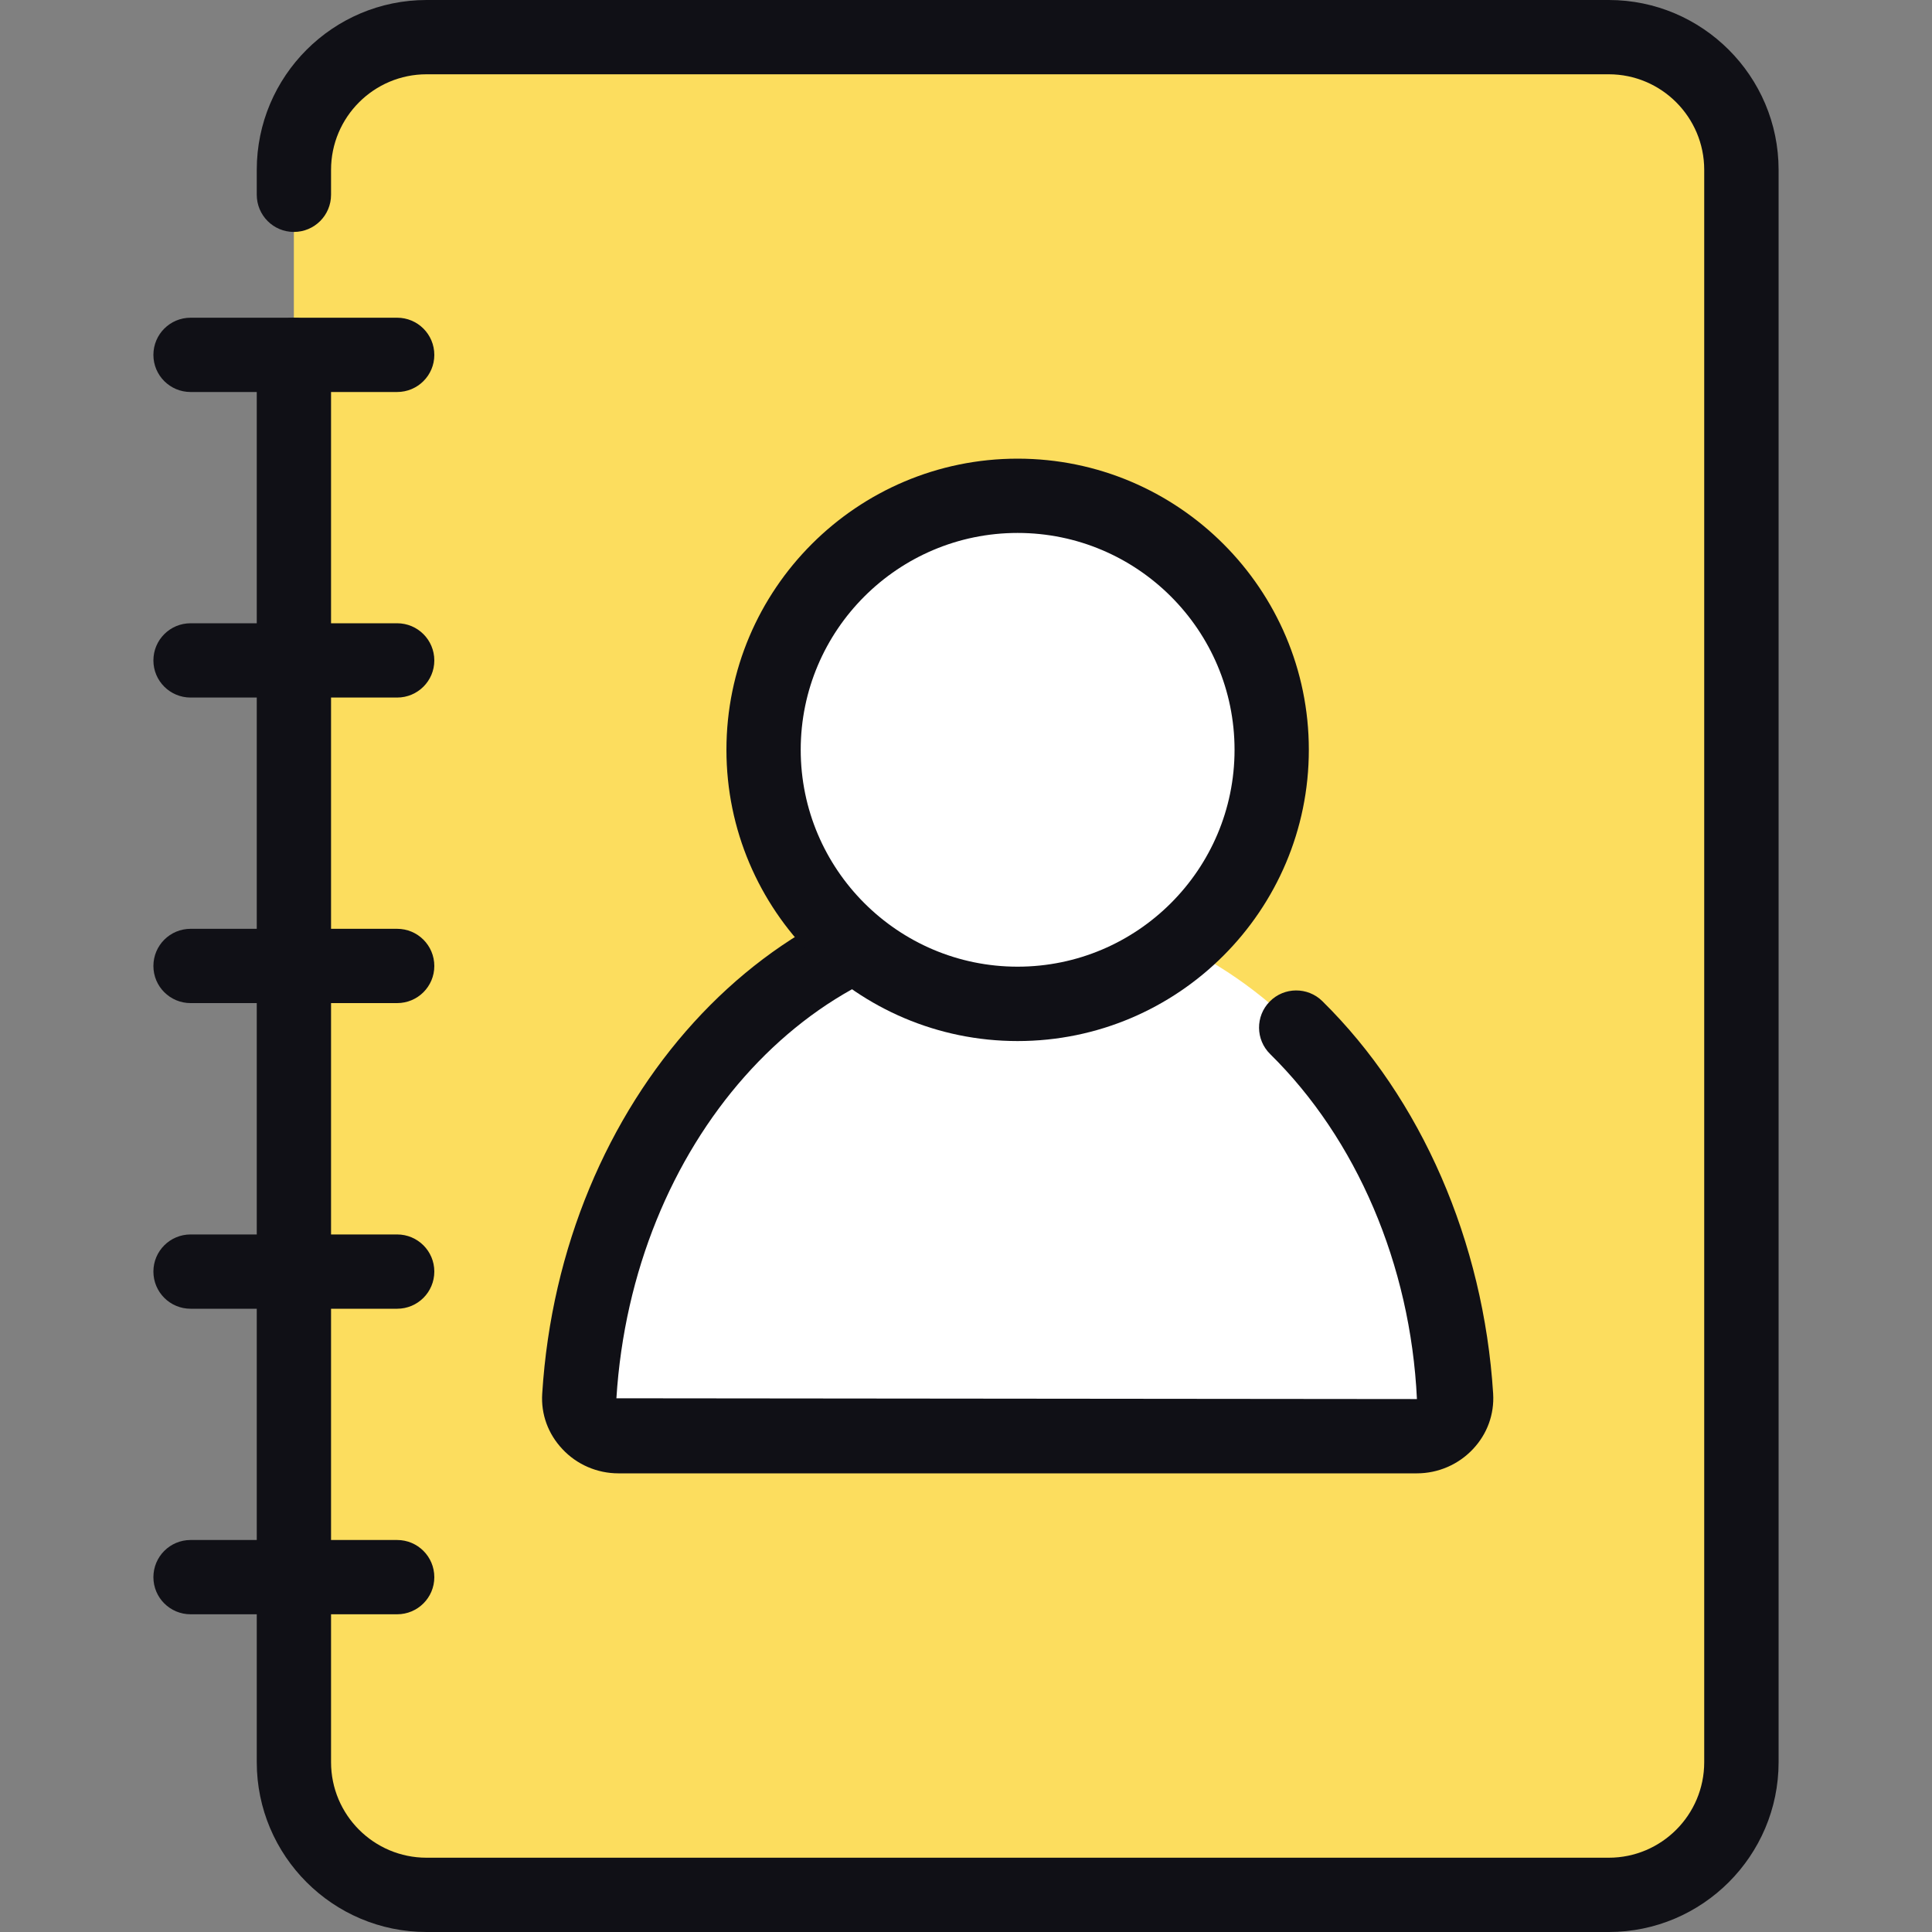 <svg width="20" height="20" viewBox="0 0 20 20" fill="none" xmlns="http://www.w3.org/2000/svg">
<rect x="0" y="0" width="20" height="20" fill="#808080" stroke="none"/>
<path d="M16.654 19.616H4.416C3.657 19.616 3.042 19.001 3.042 18.242V1.758C3.042 1 3.657 0.385 4.416 0.385H16.654C17.412 0.385 18.027 1 18.027 1.758V18.242C18.027 19.001 17.412 19.616 16.654 19.616Z" fill="#FCDD5E"/>
<path d="M16.654 20H4.416C3.446 20 2.658 19.211 2.658 18.242V3.674C2.658 3.461 2.83 3.289 3.042 3.289C3.255 3.289 3.427 3.461 3.427 3.674V18.242C3.427 18.788 3.87 19.231 4.416 19.231H16.654C17.199 19.231 17.642 18.788 17.642 18.242V1.758C17.642 1.213 17.199 0.769 16.654 0.769H4.416C3.87 0.769 3.427 1.213 3.427 1.758V2.016C3.427 2.229 3.255 2.401 3.042 2.401C2.83 2.401 2.658 2.229 2.658 2.016V1.758C2.658 0.789 3.446 0 4.416 0H16.654C17.623 0 18.412 0.789 18.412 1.758V18.242C18.412 19.211 17.623 20 16.654 20Z" fill="#101016"/>
<path d="M4.111 4.058H1.973C1.76 4.058 1.588 3.886 1.588 3.674C1.588 3.461 1.76 3.289 1.973 3.289H4.111C4.324 3.289 4.496 3.461 4.496 3.674C4.496 3.886 4.324 4.058 4.111 4.058Z" fill="#101016"/>
<path d="M4.111 7.221H1.973C1.76 7.221 1.588 7.049 1.588 6.837C1.588 6.624 1.76 6.452 1.973 6.452H4.111C4.324 6.452 4.496 6.624 4.496 6.837C4.496 7.049 4.324 7.221 4.111 7.221Z" fill="#101016"/>
<path d="M4.111 10.384H1.973C1.76 10.384 1.588 10.212 1.588 10C1.588 9.787 1.76 9.615 1.973 9.615H4.111C4.324 9.615 4.496 9.787 4.496 10C4.496 10.212 4.324 10.384 4.111 10.384Z" fill="#101016"/>
<path d="M4.111 13.548H1.973C1.76 13.548 1.588 13.376 1.588 13.163C1.588 12.951 1.76 12.779 1.973 12.779H4.111C4.324 12.779 4.496 12.951 4.496 13.163C4.496 13.376 4.324 13.548 4.111 13.548Z" fill="#101016"/>
<path d="M4.111 16.711H1.973C1.76 16.711 1.588 16.539 1.588 16.327C1.588 16.114 1.76 15.942 1.973 15.942H4.111C4.324 15.942 4.496 16.114 4.496 16.327C4.496 16.539 4.324 16.711 4.111 16.711Z" fill="#101016"/>
<path d="M14.669 14.868H6.401C6.173 14.868 5.982 14.678 5.997 14.45C6.174 11.626 8.139 9.401 10.535 9.401C12.933 9.401 14.896 11.626 15.073 14.451C15.087 14.678 14.897 14.868 14.669 14.868Z" fill="white"/>
<path d="M14.668 15.252H6.401C6.182 15.252 5.971 15.161 5.822 15.001C5.674 14.844 5.599 14.64 5.613 14.427C5.804 11.393 7.966 9.016 10.534 9.016C10.991 9.016 11.443 9.09 11.877 9.235C12.078 9.302 12.187 9.52 12.12 9.722C12.053 9.923 11.836 10.031 11.633 9.965C11.277 9.846 10.908 9.786 10.534 9.786C8.371 9.786 6.546 11.846 6.381 14.475L14.668 14.483C14.602 13.088 14.04 11.789 13.149 10.912C12.997 10.763 12.995 10.519 13.144 10.368C13.293 10.216 13.537 10.215 13.688 10.363C14.713 11.372 15.358 12.853 15.457 14.427C15.47 14.64 15.396 14.844 15.248 15.001C15.098 15.161 14.887 15.252 14.668 15.252Z" fill="#101016"/>
<path d="M10.535 10.392C11.987 10.392 13.165 9.215 13.165 7.762C13.165 6.31 11.987 5.132 10.535 5.132C9.082 5.132 7.905 6.31 7.905 7.762C7.905 9.215 9.082 10.392 10.535 10.392Z" fill="white"/>
<path d="M10.534 10.777C8.872 10.777 7.52 9.424 7.52 7.762C7.52 6.1 8.872 4.748 10.534 4.748C12.197 4.748 13.549 6.1 13.549 7.762C13.549 9.424 12.197 10.777 10.534 10.777ZM10.534 5.517C9.296 5.517 8.289 6.524 8.289 7.762C8.289 9 9.296 10.007 10.534 10.007C11.773 10.007 12.78 9 12.78 7.762C12.78 6.524 11.773 5.517 10.534 5.517Z" fill="#101016"/>
</svg>
